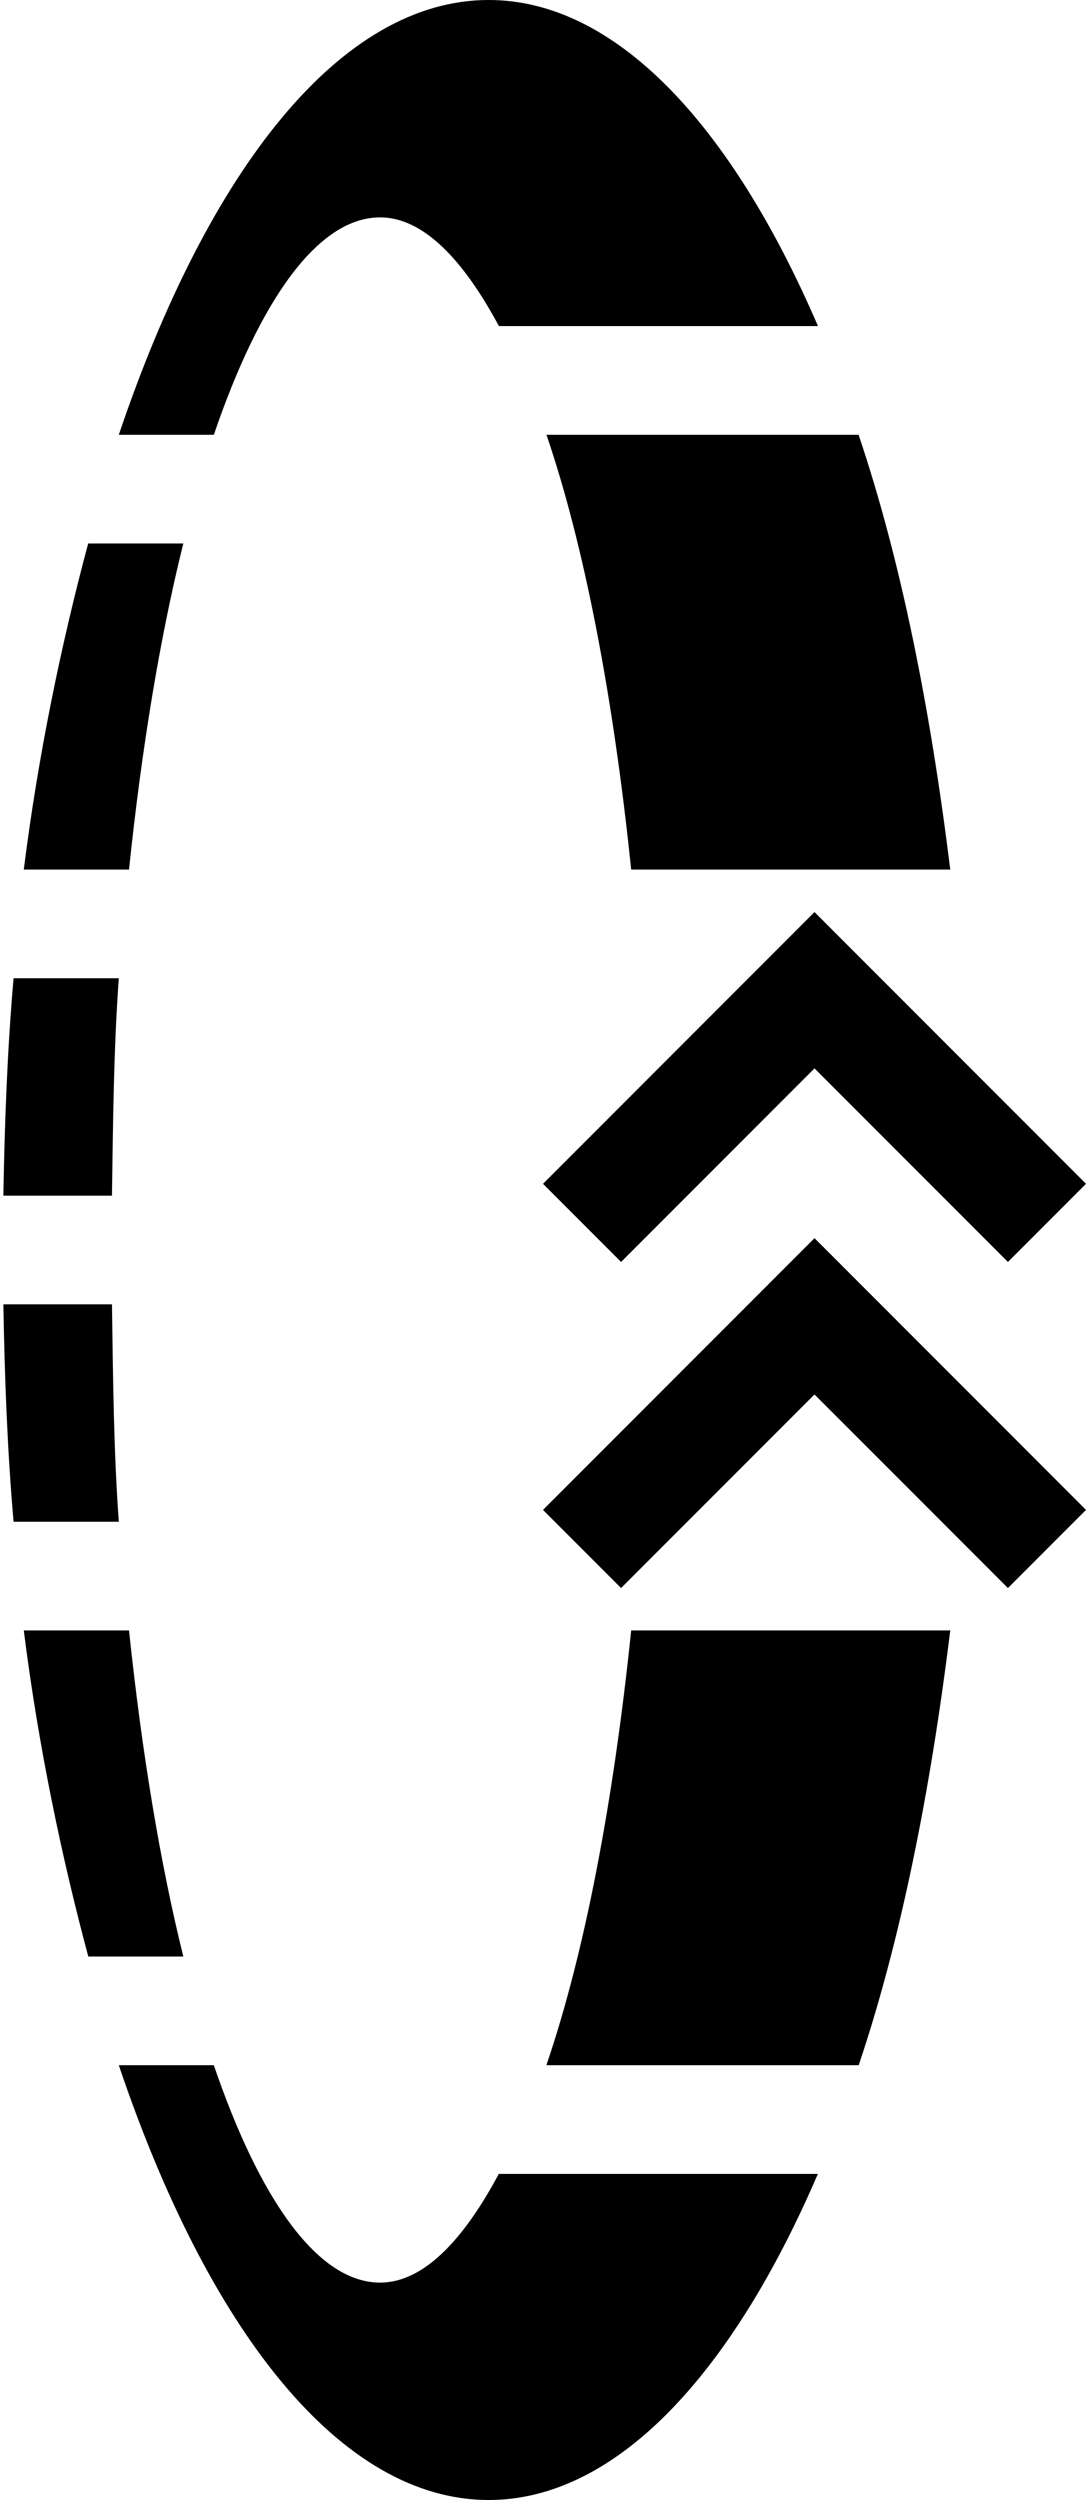 <?xml version="1.0" encoding="UTF-8" standalone="no"?>
<svg
   xmlns:dc="http://purl.org/dc/elements/1.1/"
   xmlns:cc="http://creativecommons.org/ns#"
   xmlns:rdf="http://www.w3.org/1999/02/22-rdf-syntax-ns#"
   xmlns:svg="http://www.w3.org/2000/svg"
   xmlns="http://www.w3.org/2000/svg"
   xmlns:sodipodi="http://sodipodi.sourceforge.net/DTD/sodipodi-0.dtd"
   xmlns:inkscape="http://www.inkscape.org/namespaces/inkscape"
   version="1.0"
   width="10"
   height="23"
   id="svg2"
   inkscape:version="0.47 r22583"
   sodipodi:docname="02-10-007-04-01-02.svg">
  <defs
     id="defs24">
    <inkscape:perspective
       sodipodi:type="inkscape:persp3d"
       inkscape:vp_x="0 : 5 : 1"
       inkscape:vp_y="0 : 1000 : 0"
       inkscape:vp_z="22 : 5 : 1"
       inkscape:persp3d-origin="11 : 3.3333333 : 1"
       id="perspective26" />
  </defs>
  <sodipodi:namedview
     pagecolor="#ffffff"
     bordercolor="#666666"
     borderopacity="1"
     objecttolerance="10"
     gridtolerance="10"
     guidetolerance="10"
     inkscape:pageopacity="0"
     inkscape:pageshadow="2"
     inkscape:window-width="964"
     inkscape:window-height="789"
     id="namedview22"
     showgrid="true"
     inkscape:zoom="16.634989"
     inkscape:cx="5.000966"
     inkscape:cy="11.502222"
     inkscape:window-x="282"
     inkscape:window-y="0"
     inkscape:window-maximized="0"
     inkscape:current-layer="svg2">
    <inkscape:grid
       type="xygrid"
       id="grid2832" />
  </sodipodi:namedview>
  <path
     style="fill:#000000"
     d="M 5,10.891 5.719,11.61 7.5,9.829 9.281,11.61 10,10.891 7.5,8.391 5,10.891 z"
     id="path14" />
  <path
     style="fill:#000000;fill-opacity:1;stroke:none"
     d="M 0.031,12 C 0.043,12.684 0.068,13.352 0.125,14 l 0.969,0 C 1.047,13.354 1.041,12.693 1.031,12 l -1,0 z m 0,-1 1,0 C 1.041,10.307 1.047,9.646 1.094,9 L 0.125,9 C 0.068,9.648 0.043,10.316 0.031,11 z m 0.188,4 c 0.134,1.067 0.351,2.095 0.594,3 l 0.875,0 c -0.214,-0.863 -0.382,-1.88 -0.5,-3 l -0.969,0 z m 0,-7 0.969,0 C 1.305,6.88 1.473,5.863 1.688,5 L 0.812,5 C 0.569,5.905 0.353,6.933 0.219,8 z m 0.875,11 c 0.825,2.444 2.044,4 3.406,4 1.165,0 2.232,-1.144 3.031,-3 l -2.938,0 C 4.262,20.618 3.894,21 3.5,21 2.926,21 2.391,20.236 1.969,19 l -0.875,0 z m 0,-15 0.875,0 C 2.391,2.764 2.926,2 3.5,2 3.894,2 4.262,2.382 4.594,3 l 2.938,0 C 6.732,1.144 5.665,0 4.5,0 3.138,0 1.919,1.556 1.094,4 z m 3.938,15 2.875,0 C 8.295,17.848 8.567,16.484 8.75,15 l -2.938,0 c -0.165,1.59 -0.429,2.97 -0.781,4 z m 0,-15 C 5.383,5.03 5.647,6.41 5.812,8 L 8.75,8 C 8.567,6.516 8.295,5.152 7.906,4 l -2.875,0 z"
     id="path3037" />
  <path
     id="path2968"
     d="M 5,13.891 5.719,14.61 7.5,12.829 9.281,14.61 10,13.891 7.5,11.391 5,13.891 z"
     style="fill:#000000" />
</svg>
